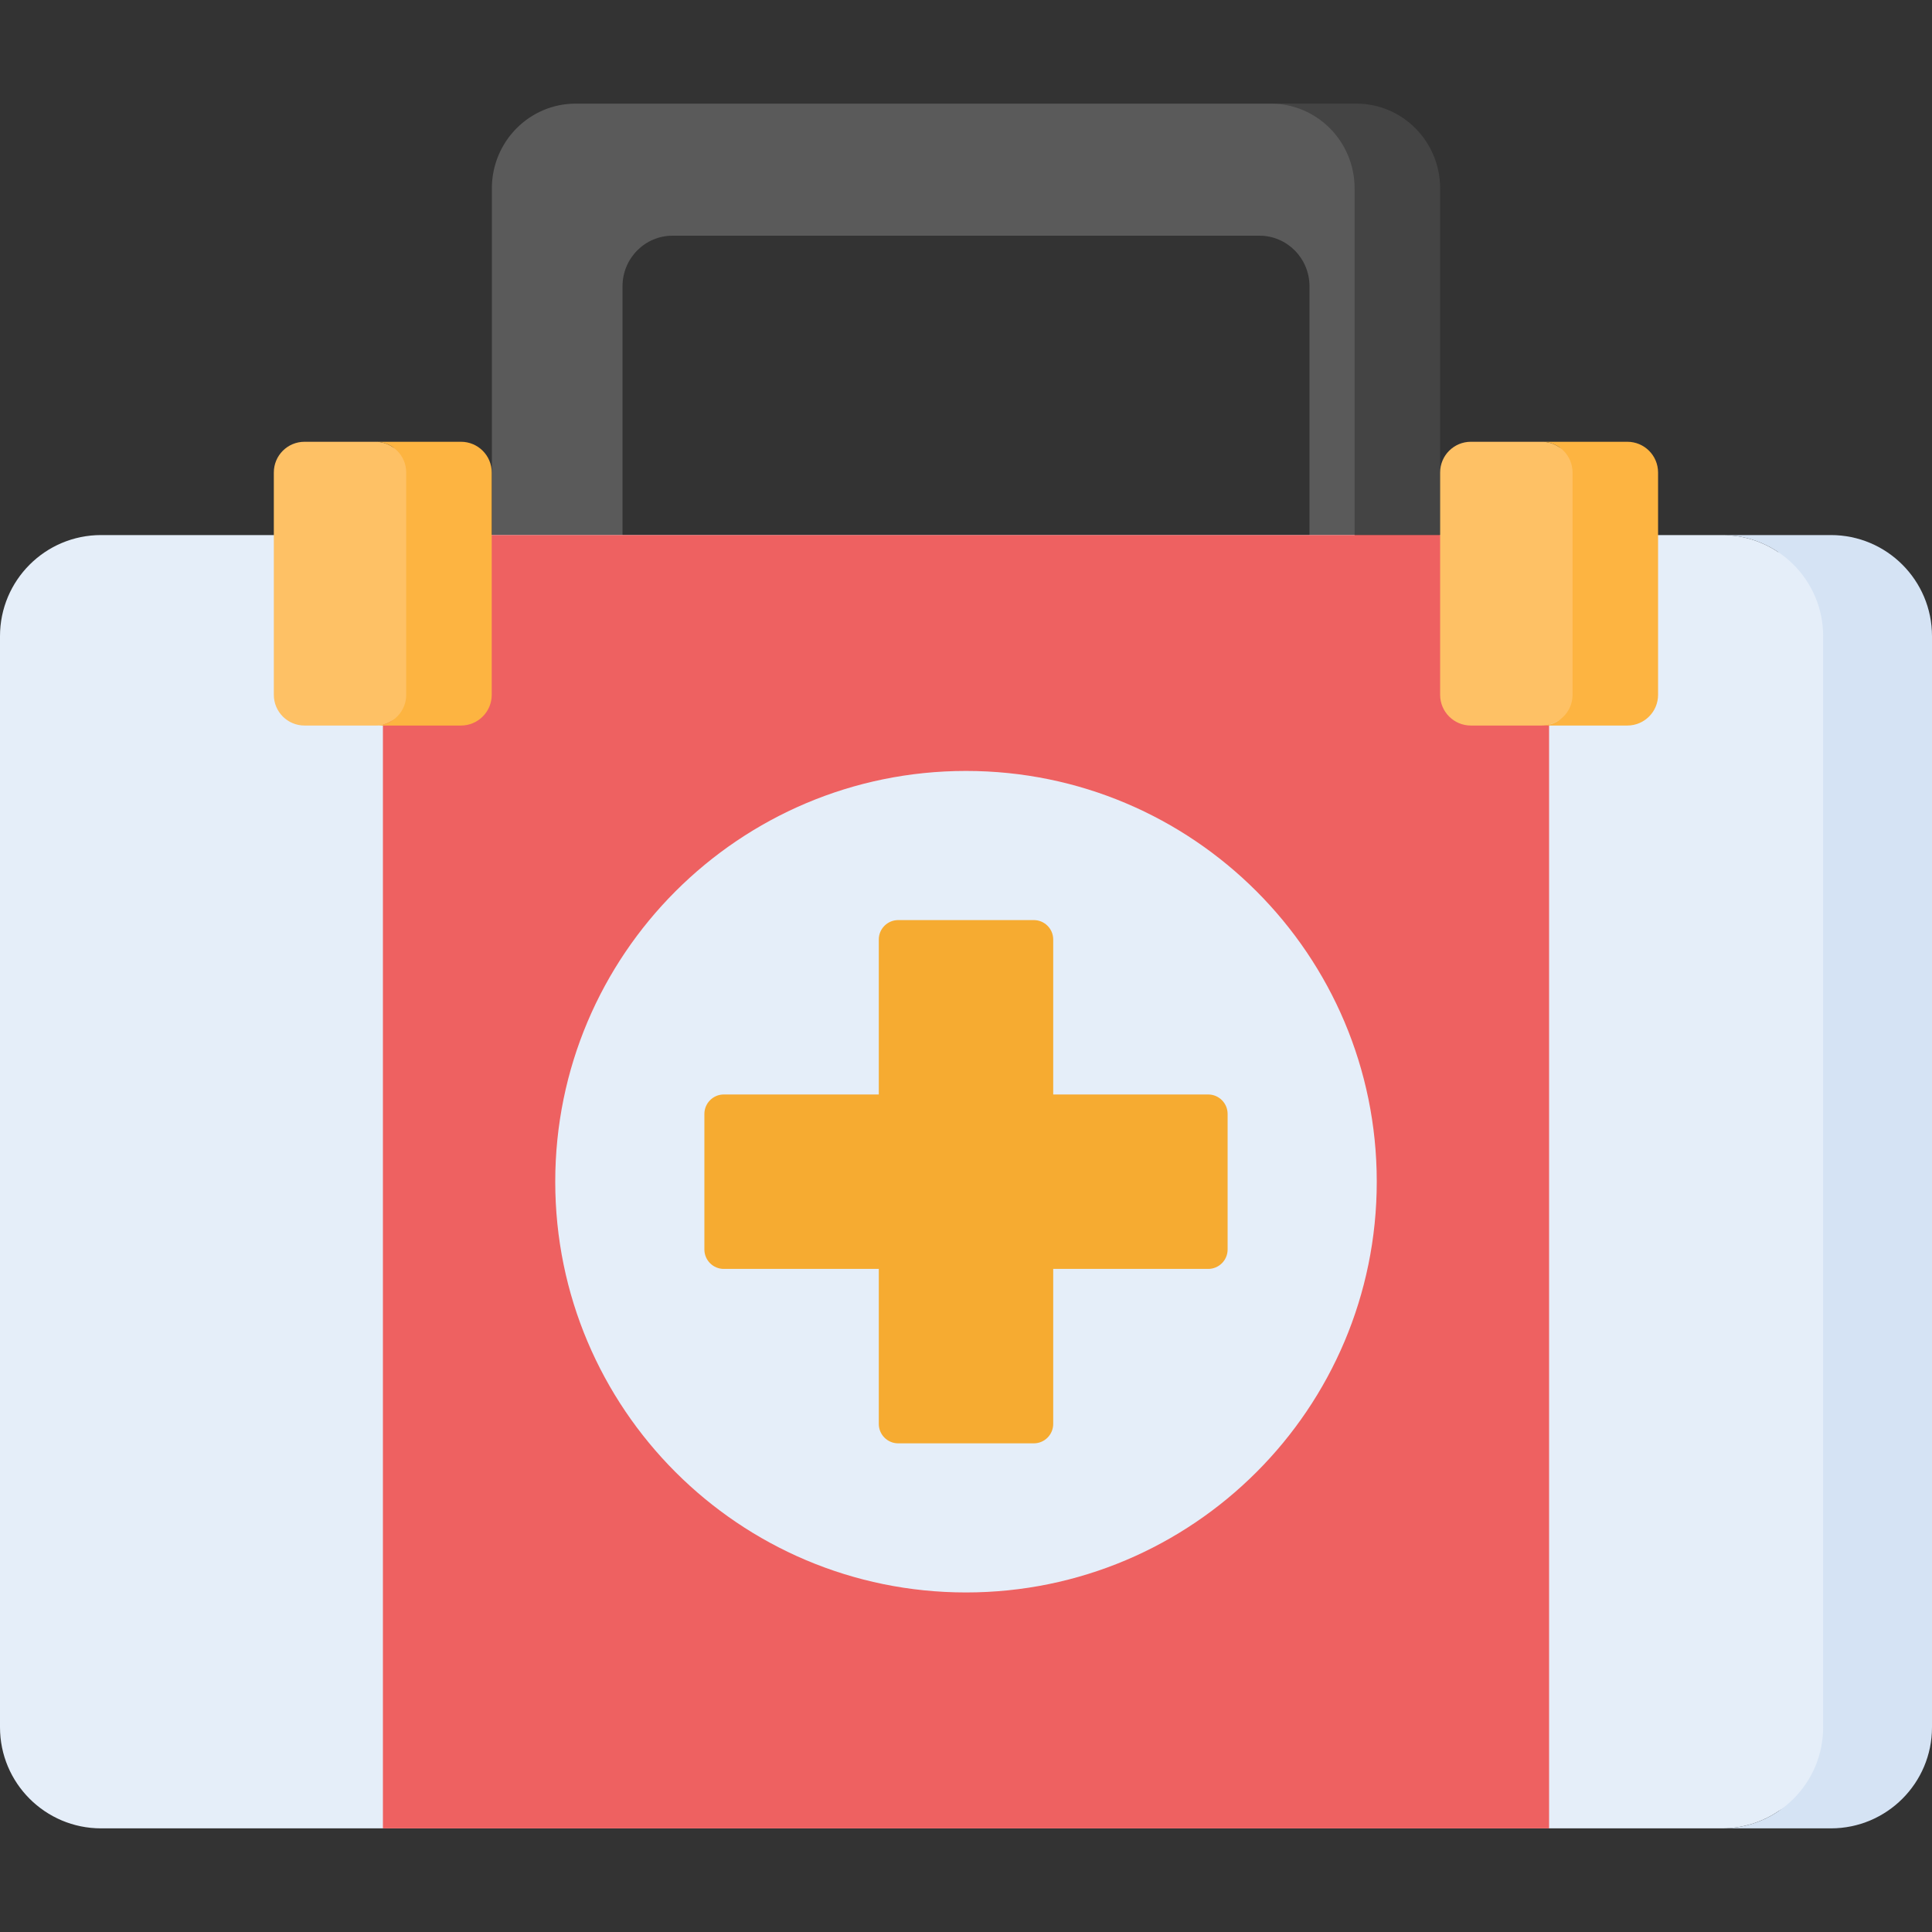 <svg width="56" height="56" viewBox="0 0 56 56" fill="none" xmlns="http://www.w3.org/2000/svg">
<rect x="0" y="0" width="56" height="56" fill="#333333" stroke="none"/>
<g clip-path="url(#clip0)">
<path d="M37.357 3.004C36.381 3.004 17.659 3.004 16.686 3.004C15.344 3.004 14.257 4.104 14.257 5.46V6.832H14.257V21.03H18.044V8.297C18.044 7.488 18.693 6.832 19.493 6.832H36.507C37.307 6.832 37.956 7.488 37.956 8.297V21.03H39.264H39.906V4.038L37.357 3.004Z" fill="#5A5A5A"/>
<path d="M53.953 17.47L51.549 15.944V16.007C51.083 15.693 50.521 15.509 49.916 15.509H2.93C1.312 15.509 0 16.821 0 18.439V50.066C0 51.684 1.312 52.996 2.93 52.996H49.916C50.521 52.996 51.083 52.812 51.549 52.498L53.953 51.099V17.47Z" fill="#E5EEF9"/>
<path d="M53.07 15.509H49.916C51.533 15.509 52.845 16.821 52.845 18.439V50.066C52.845 51.684 51.533 52.996 49.916 52.996H53.07C54.688 52.996 56 51.684 56 50.066V18.439C56 16.821 54.688 15.509 53.07 15.509Z" fill="#D5E3F4"/>
<path d="M41.743 5.46C41.743 4.104 40.656 3.004 39.314 3.004H36.835C38.177 3.004 39.264 4.104 39.264 5.46L39.264 21.03H41.743L41.743 5.46Z" fill="#444444"/>
<path d="M11.099 15.509H44.901V52.996H11.099V15.509Z" fill="#EE6161"/>
<path d="M28 46.158C34.576 46.158 39.906 40.828 39.906 34.252C39.906 27.677 34.576 22.346 28 22.346C21.424 22.346 16.094 27.677 16.094 34.252C16.094 40.828 21.424 46.158 28 46.158Z" fill="#E5EEF9"/>
<path d="M35.02 31.724H30.528V27.232C30.528 26.921 30.276 26.669 29.965 26.669H26.036C25.724 26.669 25.472 26.921 25.472 27.232V31.724H20.98C20.669 31.724 20.417 31.977 20.417 32.288V36.217C20.417 36.528 20.669 36.78 20.98 36.78H25.472V41.272C25.472 41.584 25.724 41.836 26.036 41.836H29.965C30.276 41.836 30.528 41.584 30.528 41.272V36.78H35.02C35.331 36.78 35.583 36.528 35.583 36.217V32.288C35.583 31.977 35.331 31.724 35.02 31.724Z" fill="#F6AB31"/>
<path d="M12.38 13.451L11.381 12.957C11.239 12.861 11.068 12.805 10.884 12.805H8.827C8.335 12.805 7.937 13.203 7.937 13.695V20.14C7.937 20.631 8.335 21.03 8.827 21.03H10.884C11.047 21.03 11.201 20.985 11.332 20.908L12.38 20.352V13.451Z" fill="#FEC165"/>
<path d="M13.362 12.805H10.883C11.375 12.805 11.774 13.203 11.774 13.695V20.14C11.774 20.631 11.375 21.03 10.883 21.03H13.362C13.854 21.03 14.253 20.631 14.253 20.14V13.695C14.253 13.203 13.854 12.805 13.362 12.805Z" fill="#FDB441"/>
<path d="M46.187 13.451L45.188 12.957C45.046 12.861 44.875 12.805 44.691 12.805H42.633C42.142 12.805 41.743 13.203 41.743 13.695V20.14C41.743 20.631 42.142 21.03 42.633 21.03H44.69C44.854 21.03 45.007 20.985 45.139 20.908L46.187 20.352V13.451H46.187Z" fill="#FEC165"/>
<path d="M47.169 12.805H44.69C45.182 12.805 45.581 13.203 45.581 13.695V20.14C45.581 20.631 45.182 21.03 44.69 21.03H47.169C47.661 21.03 48.06 20.631 48.06 20.14V13.695C48.059 13.203 47.661 12.805 47.169 12.805Z" fill="#FDB441"/>
</g>
<defs>
<clipPath id="clip0">
<rect width="56" height="56" fill="white"/>
</clipPath>
</defs>
</svg>
